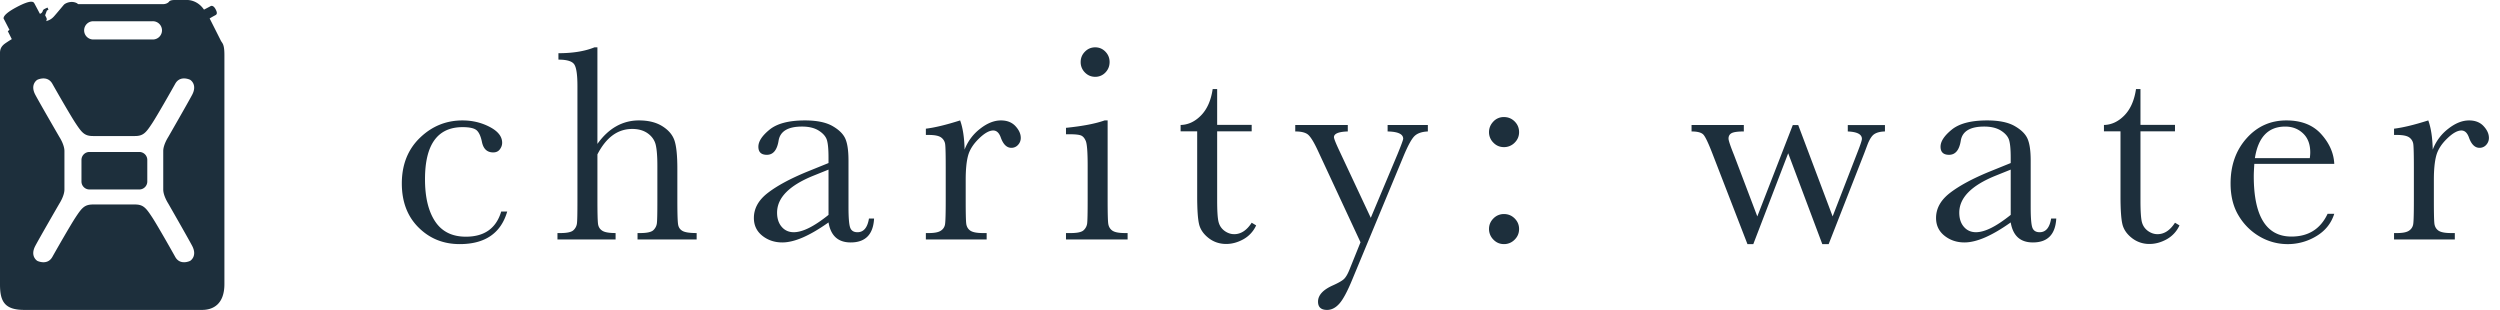 <svg xmlns="http://www.w3.org/2000/svg" width="242" height="30" fill="none"><defs/><path fill="#1D2F3C" d="M48.517 20.477h.582c-.614 2.101-2.147 3.152-4.601 3.152-1.579 0-2.908-.537-3.985-1.611-1.078-1.072-1.616-2.493-1.616-4.26 0-1.812.58-3.282 1.743-4.41 1.164-1.128 2.54-1.691 4.127-1.691.955 0 1.834.209 2.637.629.804.419 1.205.93 1.205 1.534 0 .227-.075.438-.225.637-.147.198-.361.297-.64.297-.597 0-.962-.346-1.097-1.042-.11-.523-.275-.887-.5-1.095-.235-.207-.691-.31-1.366-.31-1.209 0-2.117.418-2.727 1.257-.608.839-.913 2.101-.913 3.787 0 1.74.328 3.103.983 4.087.655.984 1.646 1.474 2.976 1.474 1.79 0 2.93-.81 3.417-2.435zM57.83 13.93c.542-.758 1.148-1.327 1.82-1.705a4.413 4.413 0 012.21-.568c.913 0 1.668.189 2.266.568.601.378.99.845 1.171 1.4.18.556.27 1.455.27 2.698v3.057c0 1.3.026 2.088.076 2.367.05.28.195.486.44.616.242.131.692.197 1.352.197v.622h-5.722v-.622h.257c.657 0 1.083-.094 1.279-.284.192-.189.306-.413.337-.67.032-.256.047-.999.047-2.226v-3.326c0-.92-.054-1.601-.161-2.043-.108-.441-.365-.809-.764-1.097-.403-.288-.905-.432-1.51-.432-.703 0-1.334.206-1.894.615-.558.41-1.05 1.026-1.474 1.847v4.436c0 1.245.02 2.013.06 2.301.041.29.18.507.414.654.234.152.663.224 1.285.224v.623h-5.627v-.622h.283c.65 0 1.071-.092 1.266-.278.194-.184.307-.405.338-.661.033-.26.047-1.003.047-2.24V8.34c0-1.117-.105-1.825-.318-2.122-.212-.298-.719-.446-1.522-.446V5.15c1.398 0 2.562-.19 3.491-.569h.283v9.348zM80.2 16.418l-1.479.596c-2.333.947-3.5 2.136-3.5 3.571 0 .568.15 1.027.448 1.373.3.348.688.52 1.167.52.424 0 .918-.138 1.48-.418.559-.28 1.189-.7 1.885-1.259v-4.383zm3.916 4.735h.495c-.081 1.541-.838 2.315-2.267 2.315-.611 0-1.094-.164-1.449-.487-.356-.326-.588-.809-.694-1.45-.904.641-1.73 1.124-2.474 1.45-.745.323-1.413.487-2 .487-.75 0-1.396-.218-1.937-.65-.543-.434-.814-1.006-.814-1.719 0-.929.455-1.741 1.362-2.435.908-.696 2.162-1.37 3.762-2.03l2.1-.851v-.541c0-.766-.05-1.322-.149-1.665-.1-.342-.357-.65-.774-.919-.414-.27-.963-.406-1.641-.406-1.357 0-2.111.452-2.266 1.352-.145.92-.524 1.382-1.136 1.382-.55 0-.823-.262-.823-.785 0-.515.363-1.067 1.093-1.66.731-.588 1.868-.884 3.41-.884 1.144 0 2.033.181 2.666.541.63.36 1.047.771 1.25 1.232.202.46.304 1.162.304 2.109v4.477c0 1.047.054 1.72.164 2.018.108.297.342.445.705.445.597 0 .968-.442 1.113-1.326zM93.373 14.483a4.606 4.606 0 011.494-2.014c.69-.543 1.364-.812 2.023-.812.595 0 1.064.184 1.407.554.342.37.514.748.514 1.137a.962.962 0 01-.265.676.842.842 0 01-.643.285c-.45 0-.793-.335-1.028-1.001-.163-.453-.405-.677-.73-.677-.388 0-.852.263-1.393.792-.54.527-.888 1.075-1.042 1.644-.154.567-.23 1.347-.23 2.339v1.974c0 1.182.016 1.927.048 2.233.032.307.16.542.387.704.228.161.631.242 1.212.242h.382v.623h-5.885v-.622h.286c.54 0 .926-.073 1.155-.225a.886.886 0 00.415-.626c.044-.271.066-1.048.066-2.329v-3.124c0-1.19-.015-1.937-.048-2.239a.952.952 0 00-.386-.702c-.224-.17-.625-.252-1.202-.252h-.286v-.607c.844-.1 1.95-.366 3.316-.8.261.713.406 1.656.433 2.827zM104.609 6.003c0-.388.137-.722.413-1.002.274-.278.606-.419.994-.419.387 0 .716.14.988.42.269.279.405.613.405 1 0 .398-.136.735-.405 1.016a1.333 1.333 0 01-.988.418c-.388 0-.72-.14-.994-.418a1.392 1.392 0 01-.413-1.015zm2.61 5.654v7.723c0 1.182.019 1.927.054 2.233.037.307.167.542.393.704.226.161.627.242 1.204.242h.283v.623h-5.965v-.622h.46c.641 0 1.059-.092 1.252-.278.194-.184.306-.405.338-.661.031-.26.048-1.003.048-2.24v-3.355c0-1.298-.061-2.092-.183-2.38-.123-.29-.284-.47-.487-.542-.203-.072-.556-.108-1.062-.108h-.366v-.622c1.605-.163 2.851-.402 3.734-.717h.297zM121.163 12.712h-3.342v6.696c0 1.03.045 1.72.136 2.077.09.355.282.643.574.86.294.215.607.323.94.323.651 0 1.214-.37 1.692-1.109l.432.26a2.906 2.906 0 01-1.238 1.343c-.546.301-1.097.453-1.656.453-.65 0-1.22-.191-1.712-.575-.49-.383-.798-.83-.92-1.346-.12-.514-.182-1.416-.182-2.706v-6.276h-1.604v-.615c.738-.017 1.4-.329 1.985-.933.586-.604.959-1.453 1.119-2.544h.434v3.47h3.342v.622zM132.692 21.085l2.584-6.151c.37-.903.553-1.405.553-1.504 0-.451-.503-.686-1.508-.705v-.622h3.896v.622c-.604.027-1.046.186-1.326.48s-.626.941-1.042 1.942L130.9 27.06c-.468 1.138-.883 1.913-1.243 2.323-.362.41-.76.617-1.193.617-.587 0-.879-.268-.879-.8 0-.615.467-1.136 1.404-1.56.549-.245.915-.452 1.1-.624.184-.17.368-.484.547-.932l1.061-2.632-4.154-8.927c-.368-.785-.676-1.28-.92-1.488-.243-.208-.657-.312-1.243-.312v-.622h5.086v.622c-.894.027-1.339.214-1.339.556 0 .135.176.577.528 1.325l3.037 6.48zM144.136 22.168c0-.396.143-.737.428-1.023a1.395 1.395 0 011.021-.425c.406 0 .751.143 1.034.425.285.286.428.627.428 1.023 0 .405-.145.75-.433 1.033a1.411 1.411 0 01-1.029.428c-.406 0-.749-.147-1.028-.44a1.44 1.44 0 01-.421-1.021zm0-9.375c0-.388.139-.728.414-1.02a1.36 1.36 0 011.035-.441c.406 0 .751.143 1.034.425.285.286.428.631.428 1.036 0 .396-.145.738-.433 1.022a1.423 1.423 0 01-1.029.426c-.406 0-.749-.145-1.028-.435a1.412 1.412 0 01-.421-1.013zM177.016 23.63h-.618l-3.301-8.794-3.377 8.793h-.567l-3.406-8.803c-.389-1.003-.677-1.605-.866-1.801-.192-.2-.569-.3-1.138-.3v-.622h5.06v.622c-.57 0-.961.053-1.168.156-.208.105-.313.284-.313.537 0 .181.177.71.531 1.587l2.255 5.944 3.436-8.846h.524l3.331 8.846 2.441-6.3c.261-.668.393-1.069.393-1.206 0-.442-.456-.681-1.367-.718v-.622h3.598v.622c-.432.01-.774.093-1.02.25-.25.158-.477.514-.685 1.063l-.296.788-3.447 8.803zM194.637 16.418l-1.48.596c-2.331.947-3.499 2.136-3.499 3.571 0 .568.148 1.027.447 1.373.3.348.688.52 1.166.52.426 0 .92-.138 1.481-.418.558-.28 1.186-.7 1.885-1.259v-4.383zm3.913 4.735h.497c-.084 1.541-.836 2.315-2.265 2.315-.613 0-1.096-.164-1.452-.487-.356-.326-.585-.809-.693-1.45-.903.641-1.729 1.124-2.474 1.45-.747.323-1.413.487-2.001.487-.749 0-1.394-.218-1.936-.65-.543-.434-.815-1.006-.815-1.719 0-.929.456-1.741 1.362-2.435.909-.696 2.164-1.37 3.763-2.03l2.101-.851v-.541c0-.766-.051-1.322-.151-1.665-.1-.342-.356-.65-.771-.919-.419-.27-.963-.406-1.643-.406-1.357 0-2.112.452-2.266 1.352-.142.92-.523 1.382-1.136 1.382-.549 0-.825-.262-.825-.785 0-.515.364-1.067 1.095-1.66.732-.588 1.867-.884 3.41-.884 1.146 0 2.034.181 2.665.541.631.36 1.049.771 1.251 1.232.203.46.305 1.162.305 2.109v4.477c0 1.047.054 1.72.162 2.018.108.297.345.445.706.445.597 0 .969-.442 1.111-1.326zM210.539 12.712h-3.341v6.696c0 1.03.046 1.72.135 2.077.091.355.283.643.574.86.294.215.607.323.942.323.65 0 1.213-.37 1.69-1.109l.435.26a2.921 2.921 0 01-1.238 1.343c-.547.301-1.098.453-1.659.453a2.7 2.7 0 01-1.71-.575c-.49-.383-.798-.83-.92-1.346-.121-.514-.183-1.416-.183-2.706v-6.276h-1.602v-.615c.737-.017 1.399-.329 1.985-.933.586-.604.957-1.453 1.119-2.544h.432v3.47h3.341v.622zM223.589 15.31c.027-.209.043-.393.043-.556 0-.794-.234-1.409-.701-1.845-.464-.439-1.036-.657-1.716-.657-1.645 0-2.624 1.02-2.942 3.057h5.316zm2.368.555h-7.739c-.034.53-.053.925-.053 1.187 0 1.944.304 3.405.915 4.383.609.976 1.52 1.464 2.732 1.464 1.645 0 2.813-.736 3.501-2.206h.644c-.29.92-.863 1.64-1.721 2.157a5.31 5.31 0 01-2.805.78 5.32 5.32 0 01-2.659-.712 5.664 5.664 0 01-2.053-2.01c-.534-.865-.799-1.915-.799-3.15 0-1.75.513-3.204 1.543-4.363 1.031-1.16 2.317-1.738 3.86-1.738 1.454 0 2.579.444 3.374 1.33.794.887 1.214 1.845 1.26 2.878zM235.489 14.483a4.606 4.606 0 011.495-2.014c.689-.543 1.363-.812 2.022-.812.596 0 1.066.184 1.407.554.344.37.514.748.514 1.137 0 .262-.09.486-.262.676a.846.846 0 01-.645.285c-.451 0-.792-.335-1.027-1.001-.163-.453-.405-.677-.731-.677-.386 0-.852.263-1.392.792-.543.527-.887 1.075-1.041 1.644-.153.567-.231 1.347-.231 2.339v1.974c0 1.182.015 1.927.048 2.233.032.307.162.542.387.704.227.161.63.242 1.213.242h.38v.623h-5.883v-.622h.282c.542 0 .928-.073 1.157-.225a.9.9 0 00.415-.626c.046-.271.066-1.048.066-2.329v-3.124c0-1.19-.017-1.937-.049-2.239a.945.945 0 00-.382-.702c-.227-.17-.628-.252-1.207-.252h-.282v-.607c.844-.1 1.947-.366 3.314-.8.262.713.405 1.656.432 2.827zM16.285 19.698s1.916 3.34 2.318 4.105c.53 1.014-.195 1.448-.195 1.448s-.965.484-1.447-.385c-.41-.74-1.746-3.091-2.22-3.816-.612-.934-.87-1.256-1.69-1.256H9.012c-.827 0-1.088.322-1.704 1.256-.478.725-1.825 3.077-2.238 3.816-.487.87-1.46.385-1.46.385s-.729-.434-.194-1.448c.404-.766 2.336-4.105 2.336-4.105s.485-.74.485-1.352v-1.708-2.024c0-.61-.485-1.349-.485-1.349S3.82 9.934 3.416 9.171c-.535-1.013.194-1.446.194-1.446s.973-.482 1.46.386c.413.736 1.76 3.082 2.238 3.805.616.932.877 1.252 1.704 1.252h4.039c.82 0 1.078-.32 1.69-1.252.474-.723 1.81-3.069 2.22-3.806.482-.867 1.447-.385 1.447-.385s.725.433.195 1.446c-.402.763-2.318 4.094-2.318 4.094s-.483.739-.483 1.35v3.731c0 .612.483 1.352.483 1.352zM9.027 2.056h5.728a.884.884 0 110 1.766H9.027a.883.883 0 110-1.766zM21.37 3.919c-.144-.29-1.077-2.136-1.077-2.136s.355-.21.516-.29c.16-.08.281-.18.062-.593-.234-.445-.466-.316-.466-.316s-.313.173-.66.348C19.165.08 18.36-.002 18.118 0h-1.19c-.242 0-.466.032-.564.16-.095.13-.32.242-.595.242H7.612c-.08.007-.097-.049-.146-.08-.547-.305-1.15-.008-1.28.136-.127.145-.643.77-.948 1.116-.306.345-.572.41-.78.474.128-.17.031-.33.031-.33l-.12-.24.169-.457.153-.081L4.6.73s-.096.042-.274.13c-.175.088-.175.168-.175.168-.08.289-.29.305-.29.305S3.395.45 3.331.337c-.065-.113-.193-.465-1.753.37C.016 1.542.386 1.863.386 1.863L.917 2.89l-.161.129.388.771s-.098.048-.437.273C.371 4.288 0 4.513 0 5.123v22.42C0 29.229.484 30 2.366 30H19.55c1.11 0 2.173-.58 2.173-2.505V5.33c0-1.107-.21-1.124-.355-1.412zm-7.886 10.792H8.659a.772.772 0 00-.773.77v2.088c0 .427.346.772.773.772h4.825a.772.772 0 00.774-.772v-2.087a.771.771 0 00-.774-.771z"/></svg>